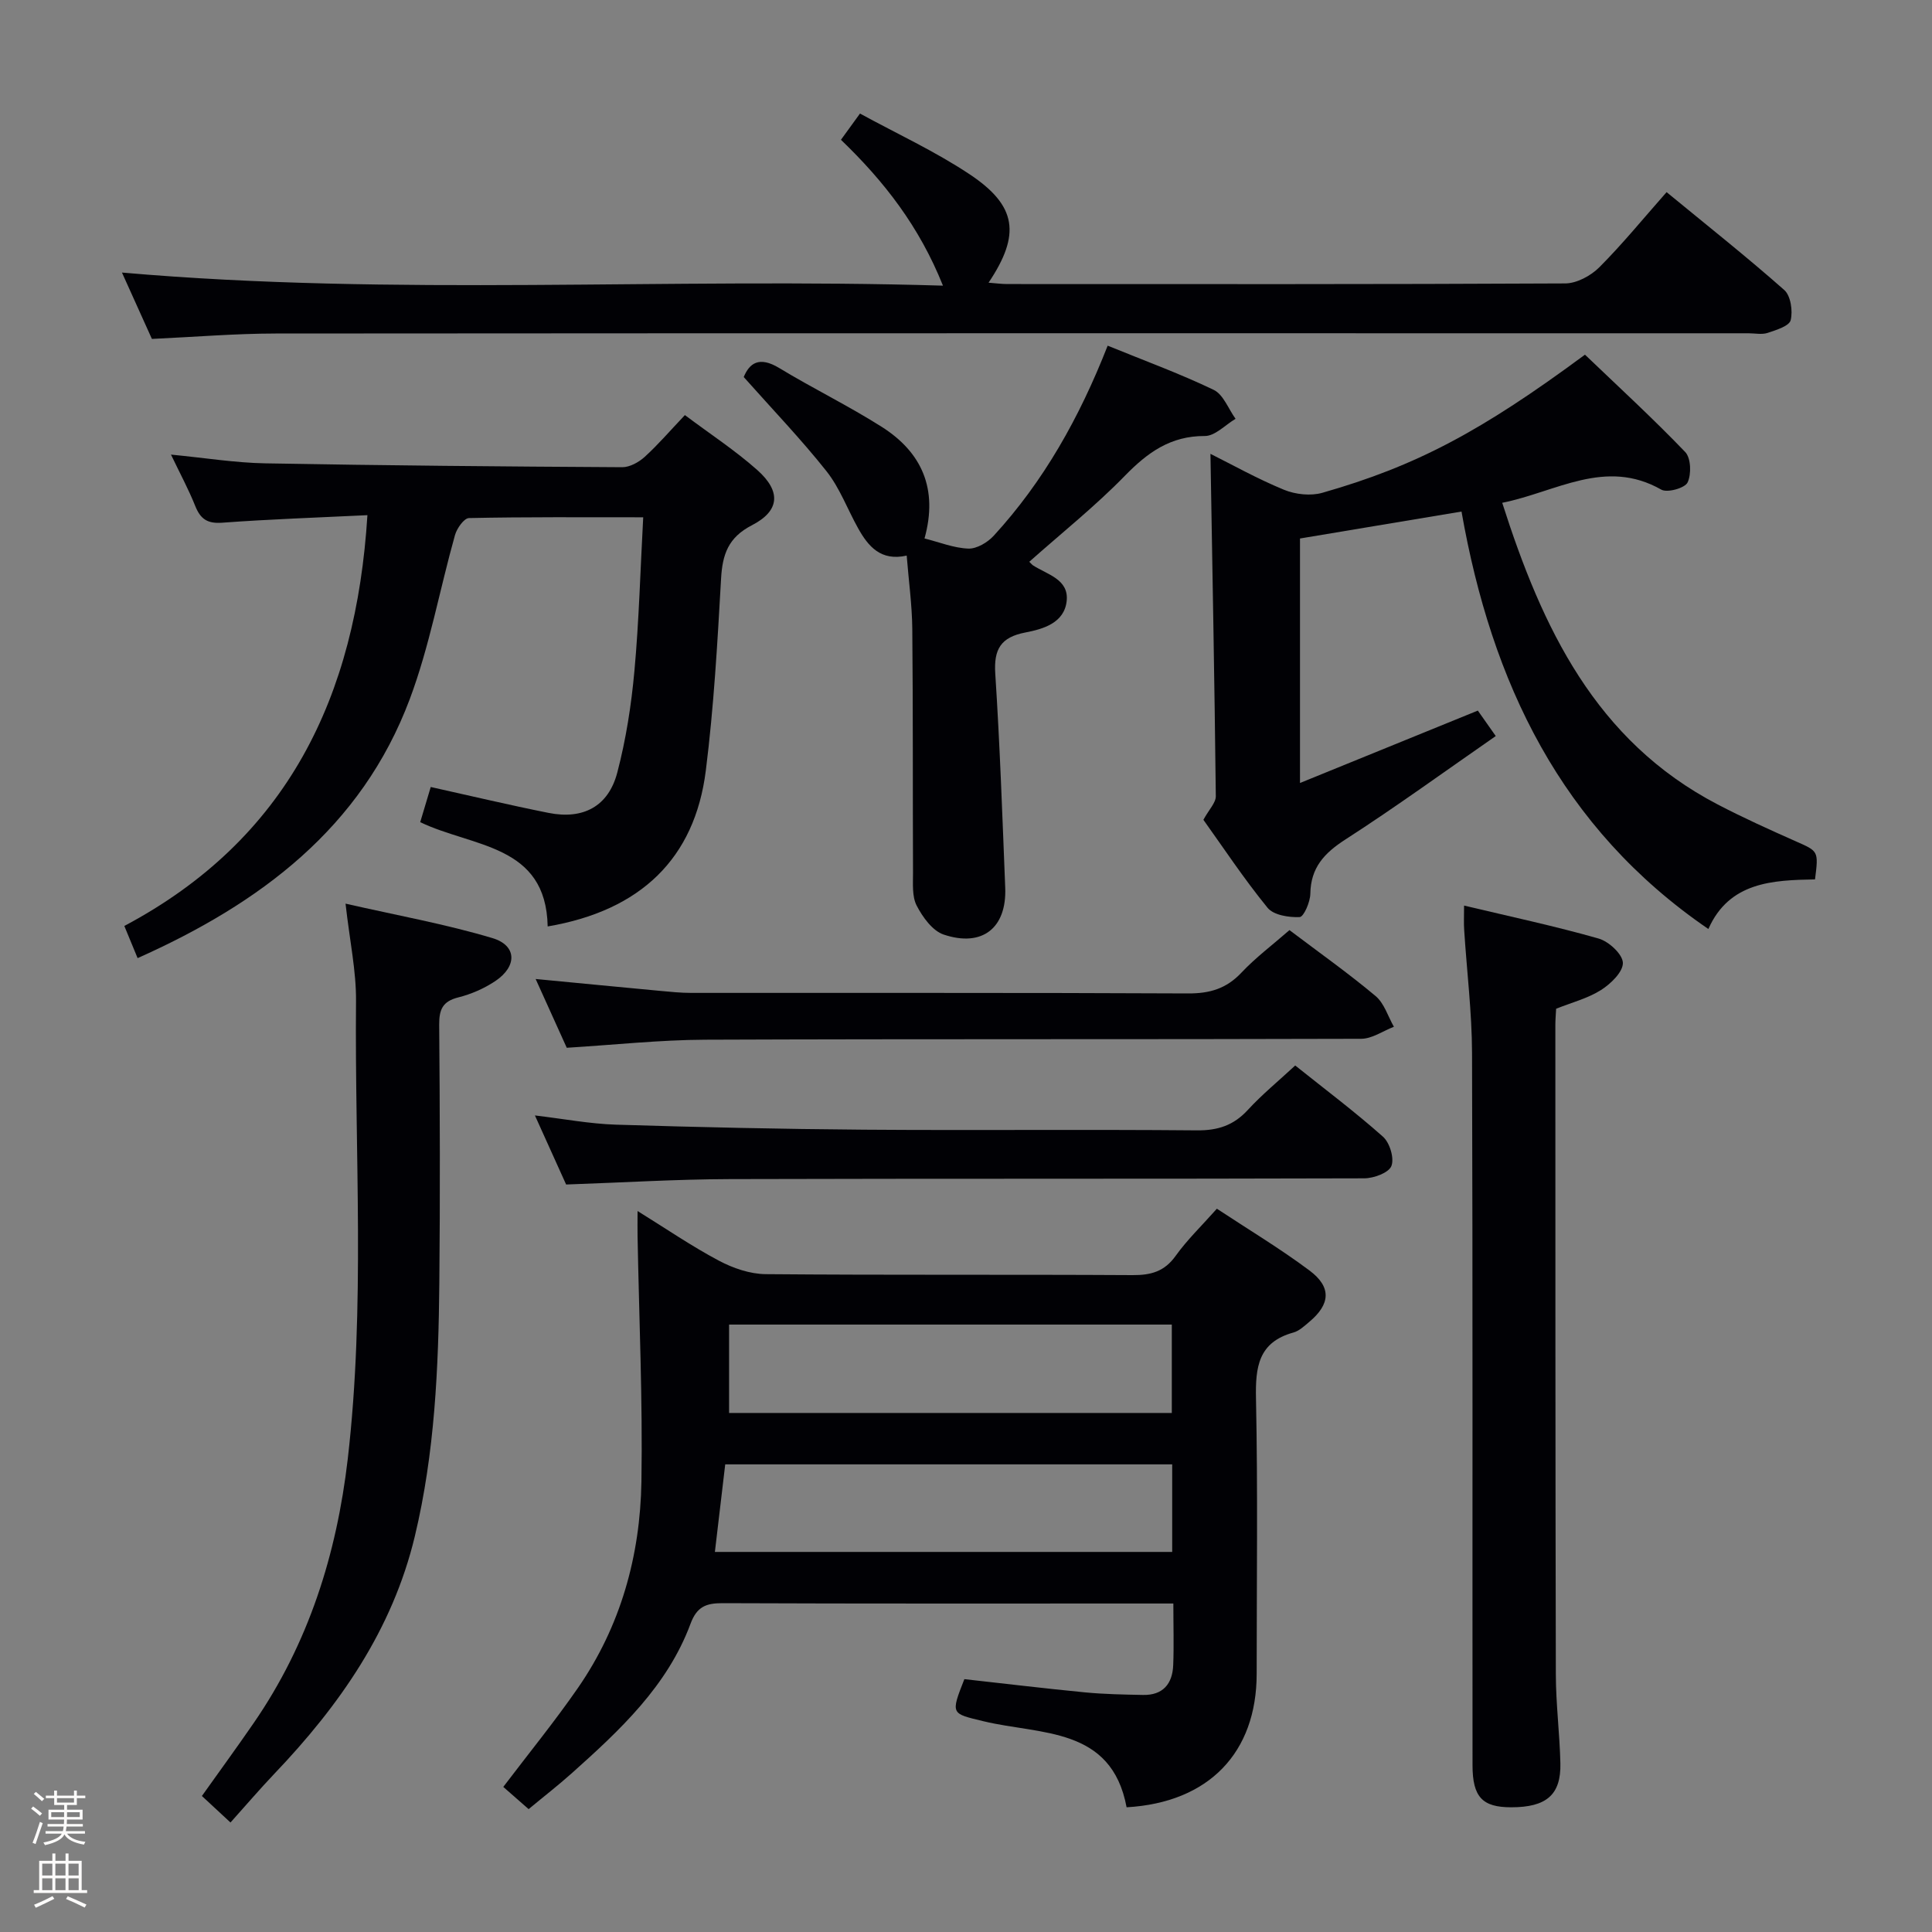 <svg enable-background="new 0 0 400 400" viewBox="0 0 400 400" xmlns="http://www.w3.org/2000/svg"><rect x="0" y="0" width="400" height="400" fill="#808080" stroke="none"/><path d="m6.44 374.46.42-.45c.65.47 1.27.95 1.85 1.44l-.45.49c-.65-.56-1.25-1.06-1.82-1.48m.93 7.33-.63-.26c.55-1.36 1.05-2.8 1.52-4.33.19.1.38.19.59.27-.46 1.29-.95 2.73-1.48 4.32m-.38-10.38.44-.42c.43.34 1.01.82 1.74 1.44l-.49.49c-.53-.51-1.09-1.01-1.69-1.51m2.5.35h1.72v-1.04h.59v1.04h3.52v-1.04h.59v1.04h1.75v.53h-1.75v1.42h-2.03v.97h3.22v2.03h-3.24c0 .35-.01.66-.03.93h3.32v.53h-3.37c-.03.27-.08.58-.15.94h3.96v.53h-3.71c.67.92 1.93 1.48 3.79 1.68-.13.24-.23.44-.29.59-2.13-.38-3.48-1.08-4.04-2.12-.43.97-1.77 1.72-4.03 2.23-.09-.19-.2-.37-.33-.55 2.1-.42 3.37-1.03 3.81-1.83h-3.36v-.53h3.58c.08-.29.13-.61.16-.94h-3.33v-.53h3.39c.02-.27.04-.58.04-.93h-3.23v-2.03h3.25v-.97h-2.07v-1.42h-1.73zm1.12 3.44v1h2.65c.01-.3.02-.44.01-.4v-.25-.35zm1.19-2h3.52v-.91h-3.52zm4.71 2h-2.63v.59c0 .15-.01.28-.01.4h2.64z" fill="#fcfbfa"/><path d="m13.56 383.74h.63v1.52h2.72v6.07h1.13v.6h-11.06v-.6h1.13v-6.07h2.73v-1.52h.63v1.52h2.1v-1.52zm-2.69 8.83.38.56c-1.24.63-2.53 1.25-3.85 1.85-.1-.21-.21-.42-.34-.63 1.36-.55 2.63-1.15 3.81-1.78m-2.13-4.27h2.1v-2.45h-2.1zm0 3.04h2.1v-2.46h-2.1zm2.72-3.04h2.1v-2.45h-2.1zm0 3.04h2.1v-2.46h-2.1zm6.07 3.6c-1.41-.71-2.7-1.3-3.86-1.78l.35-.56c1.45.62 2.75 1.19 3.88 1.72zm-1.25-9.09h-2.1v2.45h2.1zm-2.09 5.49h2.1v-2.46h-2.1z" fill="#fcfbfa"/><g fill="#010105"><path d="m251.94 250.25c6.53 4.31 13.08 8.24 19.17 12.79 4.61 3.44 4.34 6.98-.05 10.65-1.01.85-2.08 1.87-3.29 2.2-7.26 2.01-7.87 7.16-7.73 13.69.39 18.99.14 37.99.14 56.98-.01 16.31-9.9 26.64-26.93 27.62-3.13-16.75-17.86-14.96-29.65-17.82-6.67-1.62-6.83-1.37-3.94-8.71 8.25.91 16.62 1.93 25.01 2.74 3.97.38 7.97.45 11.96.53 4.14.09 6.12-2.29 6.27-6.18.16-3.98.03-7.98.03-12.75-1.7 0-3.28 0-4.86 0-29.49 0-58.98.05-88.48-.07-3.42-.01-5.31.73-6.62 4.25-4.8 12.93-14.62 22.04-24.58 30.95-2.83 2.53-5.84 4.86-8.94 7.44-1.97-1.73-3.7-3.24-5.25-4.6 5.27-6.95 10.63-13.52 15.44-20.47 8.87-12.81 12.91-27.39 13.16-42.75.27-16.92-.49-33.86-.8-50.79-.03-1.49 0-2.99 0-5.22 5.87 3.63 11.18 7.28 16.84 10.28 2.92 1.55 6.43 2.76 9.68 2.79 25.32.22 50.65.05 75.98.2 3.8.02 6.58-.74 8.9-3.98 2.39-3.34 5.41-6.24 8.54-9.77zm-9.25 71.06c0-6.17 0-12.06 0-18.13-30.91 0-61.52 0-92.54 0-.72 6.06-1.42 12-2.14 18.13zm-91.74-28.77h91.66c0-6.31 0-12.34 0-18.3-30.64 0-60.89 0-91.66 0z"/><path d="m269.15 111.49v50.62c12.37-5.03 24.39-9.93 36.82-14.99 1.11 1.57 2.31 3.28 3.71 5.27-10.58 7.34-20.66 14.67-31.12 21.41-4.39 2.83-7.19 5.83-7.27 11.25-.03 1.71-1.36 4.78-2.21 4.82-2.24.1-5.41-.4-6.65-1.93-4.91-6.02-9.21-12.53-13.28-18.21 1.17-2.15 2.59-3.53 2.57-4.9-.26-23.57-.71-47.13-1.11-70.87 4.4 2.2 9.67 5.15 15.22 7.44 2.36.97 5.52 1.32 7.94.63 19.48-5.56 32.9-12.72 54.38-28.6 6.87 6.58 14.04 13.16 20.76 20.16 1.19 1.24 1.3 4.61.48 6.31-.57 1.16-4.2 2.18-5.44 1.47-11.6-6.59-21.74.48-32.93 2.73 8.28 25.92 19.31 49.26 44.6 62.45 5.29 2.76 10.74 5.22 16.19 7.64 4.67 2.07 4.72 1.96 3.97 7.88-8.72.16-17.75.49-22.08 10.27-30.56-20.9-44.88-51.04-51.11-86.43-11.22 1.87-22.1 3.69-33.44 5.58z"/><path d="m76.07 106.66c-10.52.51-20.3.84-30.04 1.56-3.06.23-4.51-.73-5.6-3.44-1.39-3.48-3.18-6.79-5.03-10.66 7.06.68 13.29 1.7 19.53 1.81 24.63.45 49.26.66 73.89.8 1.57.01 3.45-1.04 4.67-2.15 2.8-2.55 5.29-5.46 8.31-8.64 5.25 3.94 10.41 7.31 14.97 11.36 5 4.44 4.69 8.47-1.1 11.45-4.89 2.52-6.1 6.02-6.38 11.06-.75 13.27-1.5 26.56-3.16 39.74-2.29 18.21-13.51 28.99-32.74 32.26-.33-17.06-15.47-16.35-26.39-21.59.73-2.45 1.46-4.9 2.18-7.28 8.3 1.84 16.31 3.75 24.39 5.36 7.16 1.43 12.39-1.33 14.23-8.34 1.8-6.86 2.91-13.98 3.55-21.06.95-10.37 1.22-20.81 1.82-31.8-12.52 0-24.3-.09-36.07.16-1.02.02-2.51 2.13-2.9 3.52-3.18 11.32-5.26 23.02-9.37 33.98-10.01 26.68-31.01 42.3-56.34 53.61-.94-2.27-1.74-4.22-2.75-6.66 33.72-17.91 47.98-47.34 50.33-85.05z"/><path d="m31.45 70.17c-2.09-4.64-4.07-9.01-6.2-13.74 56.64 4.95 112.9 1 169.98 2.71-4.9-12.25-12.14-21.56-21.12-30.2 1.2-1.65 2.33-3.2 3.94-5.43 7.68 4.19 15.55 7.82 22.68 12.56 9.82 6.53 10.63 12.47 3.94 22.46 1.47.11 2.7.28 3.93.28 38.49.01 76.97.07 115.46-.13 2.39-.01 5.3-1.58 7.06-3.34 4.79-4.8 9.1-10.09 13.93-15.56 8.37 6.88 16.55 13.36 24.36 20.26 1.34 1.18 1.8 4.34 1.33 6.25-.3 1.22-3 2.04-4.76 2.63-1.2.4-2.64.08-3.97.08-101.63 0-203.26-.03-304.89.05-8.47.01-16.92.72-25.67 1.12z"/><path d="m303.12 187.49c9.61 2.29 18.83 4.25 27.87 6.83 2.1.6 4.96 3.25 5.01 5.02.05 1.88-2.51 4.35-4.52 5.63-2.73 1.73-6.02 2.57-9.3 3.88-.05 1.06-.16 2.21-.16 3.35.01 44.82-.01 89.63.1 134.45.01 6.14.8 12.28.94 18.42.15 6.53-2.9 9.11-10.18 9.11-5.96 0-8.01-2.1-8.01-8.73-.04-49.15.06-98.3-.1-147.44-.03-8.46-1.08-16.91-1.62-25.36-.11-1.46-.03-2.93-.03-5.16z"/><path d="m47.72 377.33c-2.6-2.41-4.16-3.86-5.92-5.49 3.64-5.12 7.23-10.03 10.68-15.04 11.39-16.5 17.22-34.97 19.52-54.75 3.65-31.53 1.42-63.17 1.71-94.75.06-6.23-1.3-12.46-2.17-20.21 10.71 2.44 20.74 4.24 30.43 7.14 5.07 1.52 5.13 5.84.59 8.88-2.3 1.54-4.99 2.72-7.67 3.39-3.25.81-3.98 2.51-3.96 5.65.15 17.81.2 35.63.03 53.45-.17 17.62-.94 35.2-5.07 52.45-4.64 19.4-15.6 35.05-29.1 49.2-2.97 3.12-5.78 6.41-9.07 10.08z"/><path d="m213.1 116.31c.5.49.6.63.74.72 2.96 1.93 7.51 2.88 7 7.43-.51 4.53-4.86 5.78-8.55 6.49-5.08.98-6.56 3.45-6.23 8.53.96 14.75 1.47 29.53 2.06 44.31.33 8.33-4.74 12.39-12.75 9.7-2.31-.78-4.35-3.61-5.58-5.99-.99-1.91-.75-4.54-.76-6.85-.07-16.82.01-33.64-.15-50.45-.05-4.95-.74-9.89-1.16-15.17-5.35 1.2-7.96-1.89-10.07-5.68-2.19-3.92-3.77-8.29-6.51-11.76-5.22-6.59-11.07-12.68-17.16-19.53 1.16-2.8 3.14-4.41 7.34-1.87 6.96 4.22 14.31 7.8 21.18 12.15 8.32 5.26 11.77 12.85 8.91 23.14 3.07.77 6.05 1.99 9.08 2.1 1.74.06 3.99-1.28 5.26-2.67 10.33-11.27 17.71-24.38 23.58-39.34 7.45 3.04 14.86 5.74 21.94 9.14 2.01.96 3.05 3.94 4.54 6-2.12 1.25-4.24 3.57-6.36 3.56-7.11-.03-11.85 3.41-16.57 8.25-6.12 6.28-13.03 11.79-19.78 17.79z"/><path d="m117.21 245.24c-1.89-4.17-4.05-8.97-6.46-14.3 5.97.71 11.36 1.74 16.77 1.91 17.12.53 34.25.91 51.37 1.04 22.97.17 45.95-.07 68.92.14 4.33.04 7.6-1.03 10.54-4.23 2.91-3.17 6.27-5.92 9.81-9.2 6.18 4.94 12.4 9.61 18.18 14.75 1.4 1.25 2.37 4.47 1.73 6.07-.56 1.4-3.64 2.53-5.61 2.54-43.78.14-87.57.03-131.35.16-11.09.03-22.19.72-33.9 1.12z"/><path d="m266.97 192.57c6.26 4.73 12.24 8.96 17.83 13.65 1.79 1.5 2.56 4.2 3.79 6.36-2.25.87-4.51 2.48-6.76 2.49-45.27.15-90.55.01-135.82.19-9.43.04-18.86 1.07-28.67 1.67-2.03-4.48-4.11-9.1-6.44-14.24 9.02.86 17.39 1.68 25.77 2.46 2.14.2 4.29.42 6.44.42 34.29.03 68.58-.06 102.87.11 4.49.02 7.93-.99 11.04-4.3 2.93-3.11 6.41-5.72 9.95-8.81z"/></g></svg>